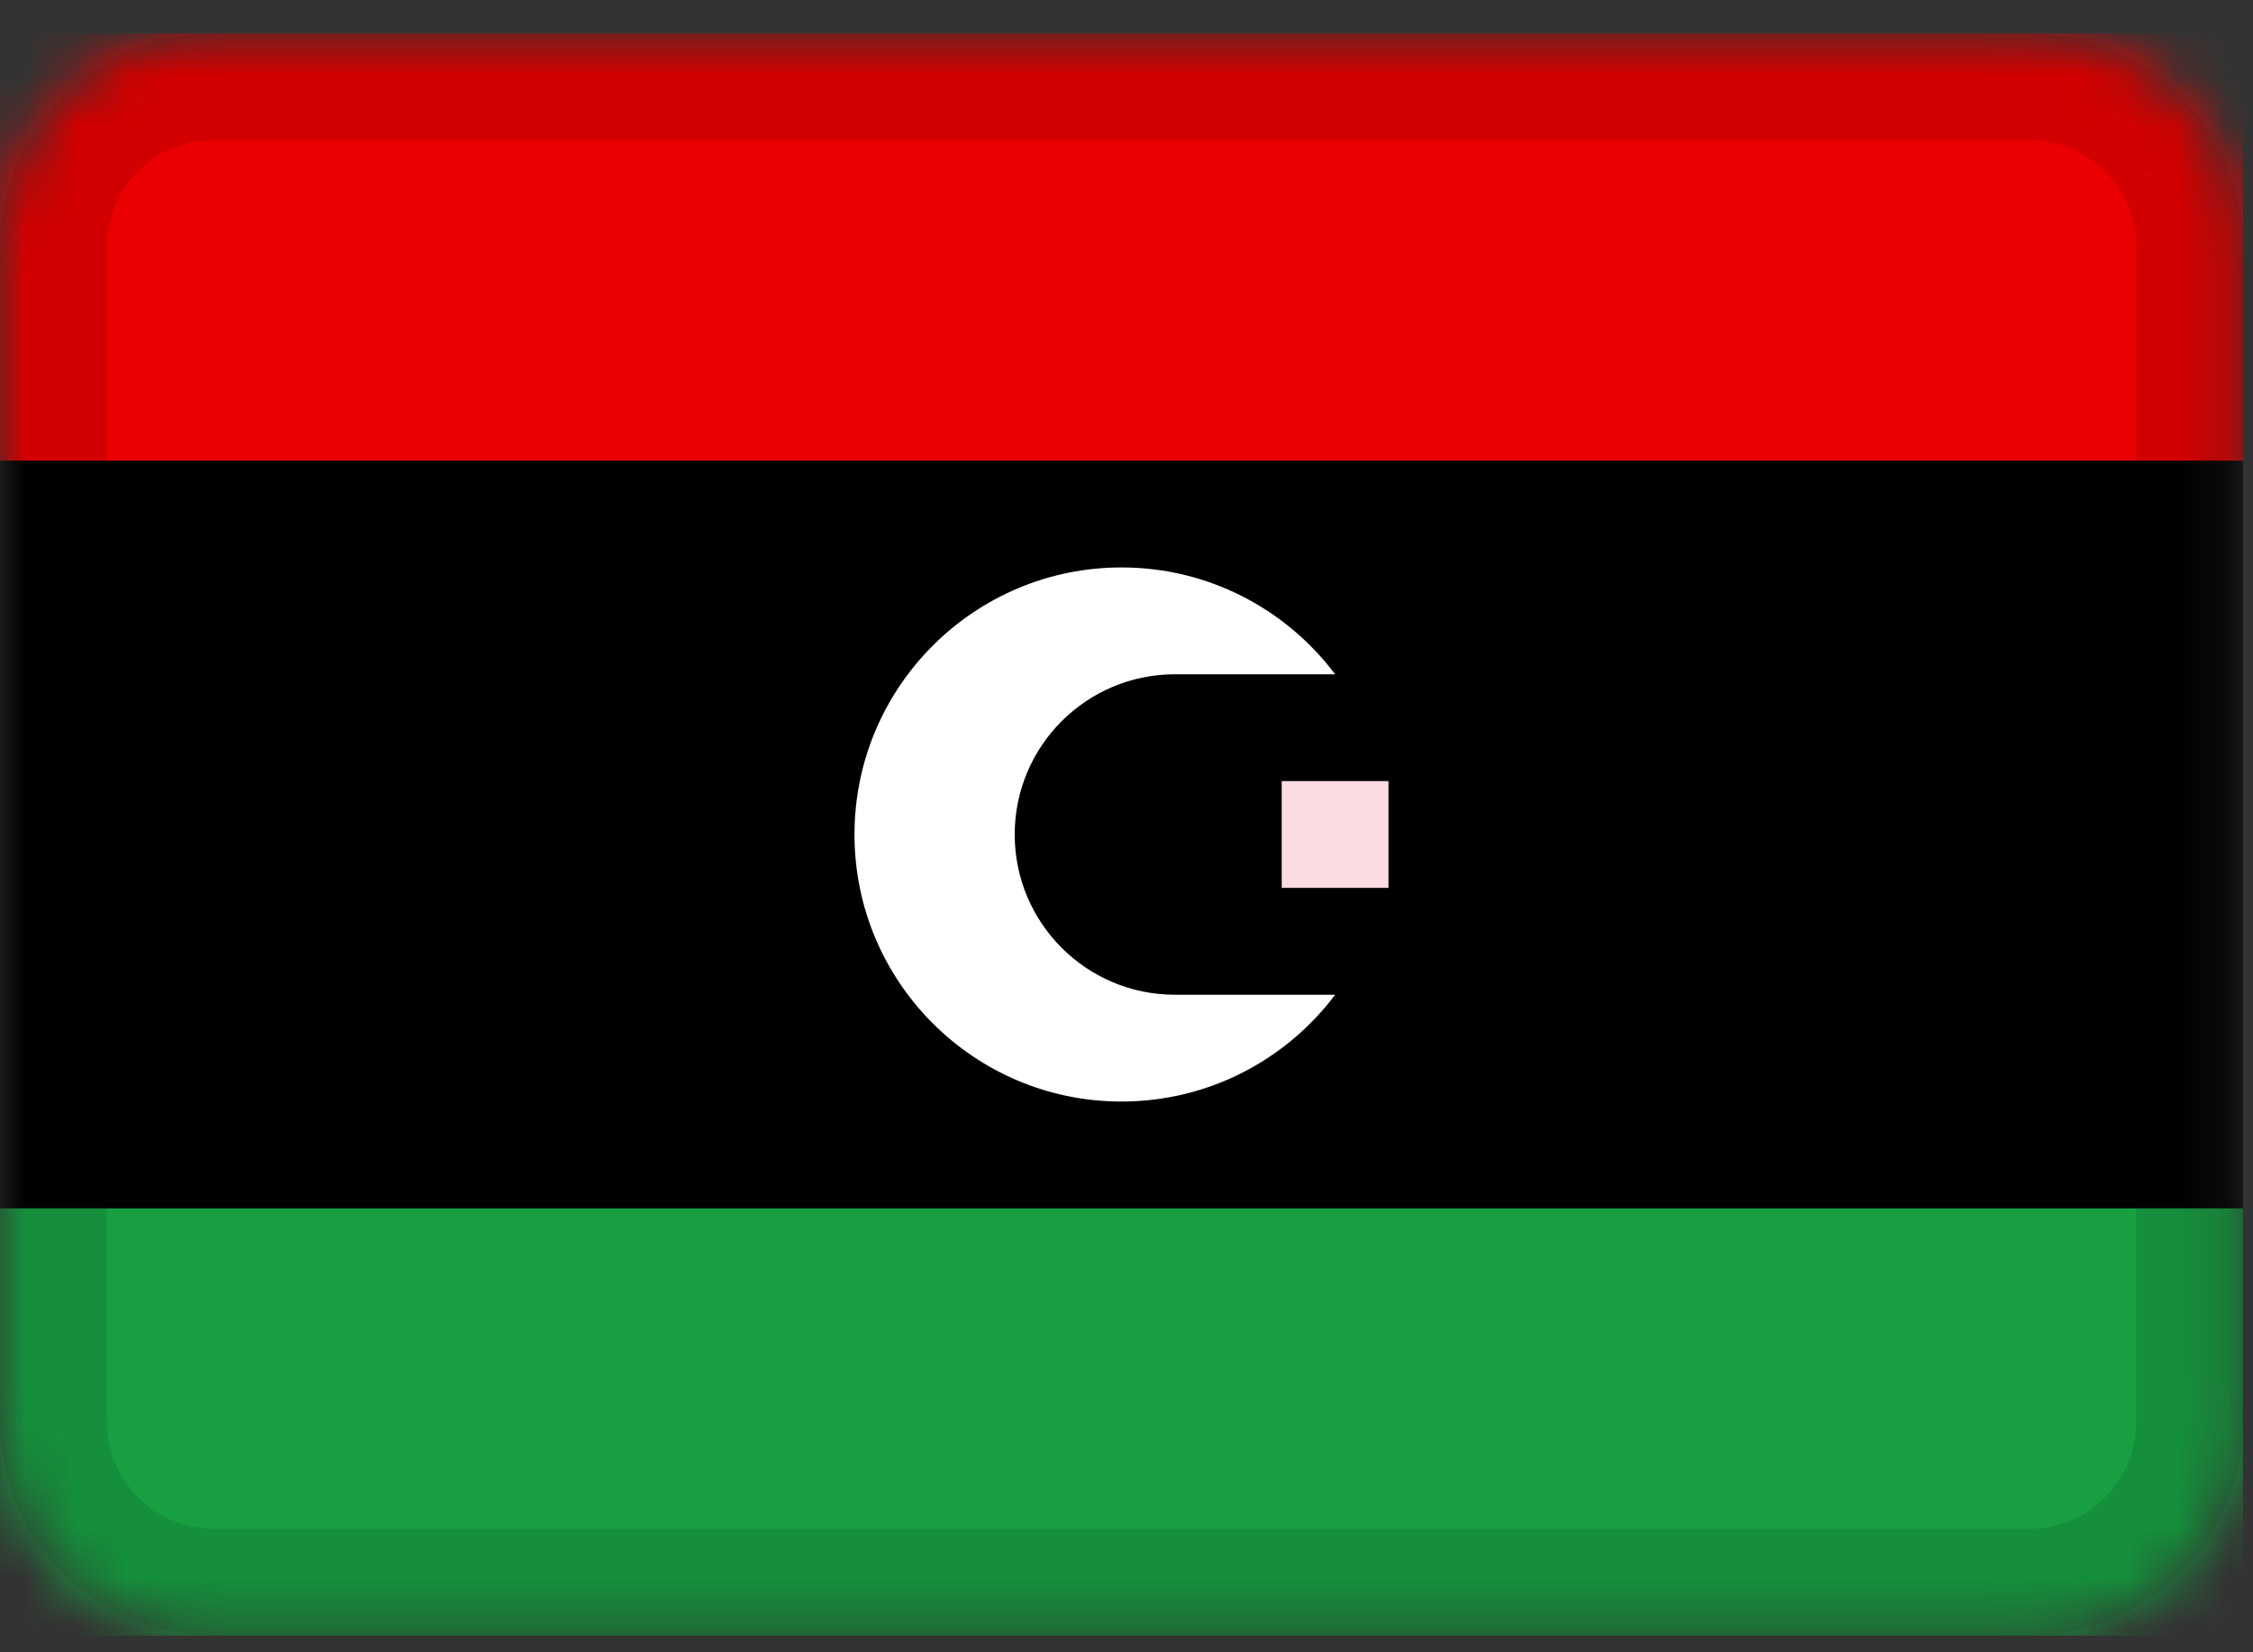 <svg width="45" height="33" viewBox="0 0 45 33" fill="none" xmlns="http://www.w3.org/2000/svg">
<rect x="0" y="0" width="45" height="33" fill="#333333" stroke="none"/>
<mask id="mask0_3_103" style="mask-type:alpha" maskUnits="userSpaceOnUse" x="0" y="0" width="45" height="33">
<path d="M40.533 0.667H4.267C1.91 0.667 0 2.577 0 4.933V28.4C0 30.756 1.91 32.667 4.267 32.667H40.533C42.89 32.667 44.8 30.756 44.8 28.4V4.933C44.8 2.577 42.89 0.667 40.533 0.667Z" fill="white"/>
</mask>
<g mask="url(#mask0_3_103)">
<path d="M40.533 0.667H4.267C1.91 0.667 0 2.577 0 4.933V28.4C0 30.756 1.91 32.667 4.267 32.667H40.533C42.89 32.667 44.8 30.756 44.8 28.4V4.933C44.8 2.577 42.89 0.667 40.533 0.667Z" fill="black"/>
<path fill-rule="evenodd" clip-rule="evenodd" d="M0 24.133H44.8V32.667H0V24.133Z" fill="#179F41"/>
<path fill-rule="evenodd" clip-rule="evenodd" d="M0 0.667H44.8V9.2H0V0.667Z" fill="#EA0000"/>
<path fill-rule="evenodd" clip-rule="evenodd" d="M25.6 15.6H27.733V17.733H25.6V15.6Z" fill="#FBDCE2"/>
<path fill-rule="evenodd" clip-rule="evenodd" d="M26.667 19.867C25.694 21.162 24.145 22 22.4 22C19.456 22 17.067 19.611 17.067 16.667C17.067 13.723 19.456 11.333 22.4 11.333C24.145 11.333 25.694 12.172 26.667 13.467H23.467C21.7 13.467 20.267 14.9 20.267 16.667C20.267 18.433 21.7 19.867 23.467 19.867H26.667Z" fill="white"/>
<path d="M40.533 1.733H4.267C2.499 1.733 1.067 3.166 1.067 4.933V28.4C1.067 30.167 2.499 31.6 4.267 31.6H40.533C42.301 31.6 43.733 30.167 43.733 28.4V4.933C43.733 3.166 42.301 1.733 40.533 1.733Z" stroke="black" stroke-opacity="0.1" stroke-width="2.133"/>
</g>
</svg>
